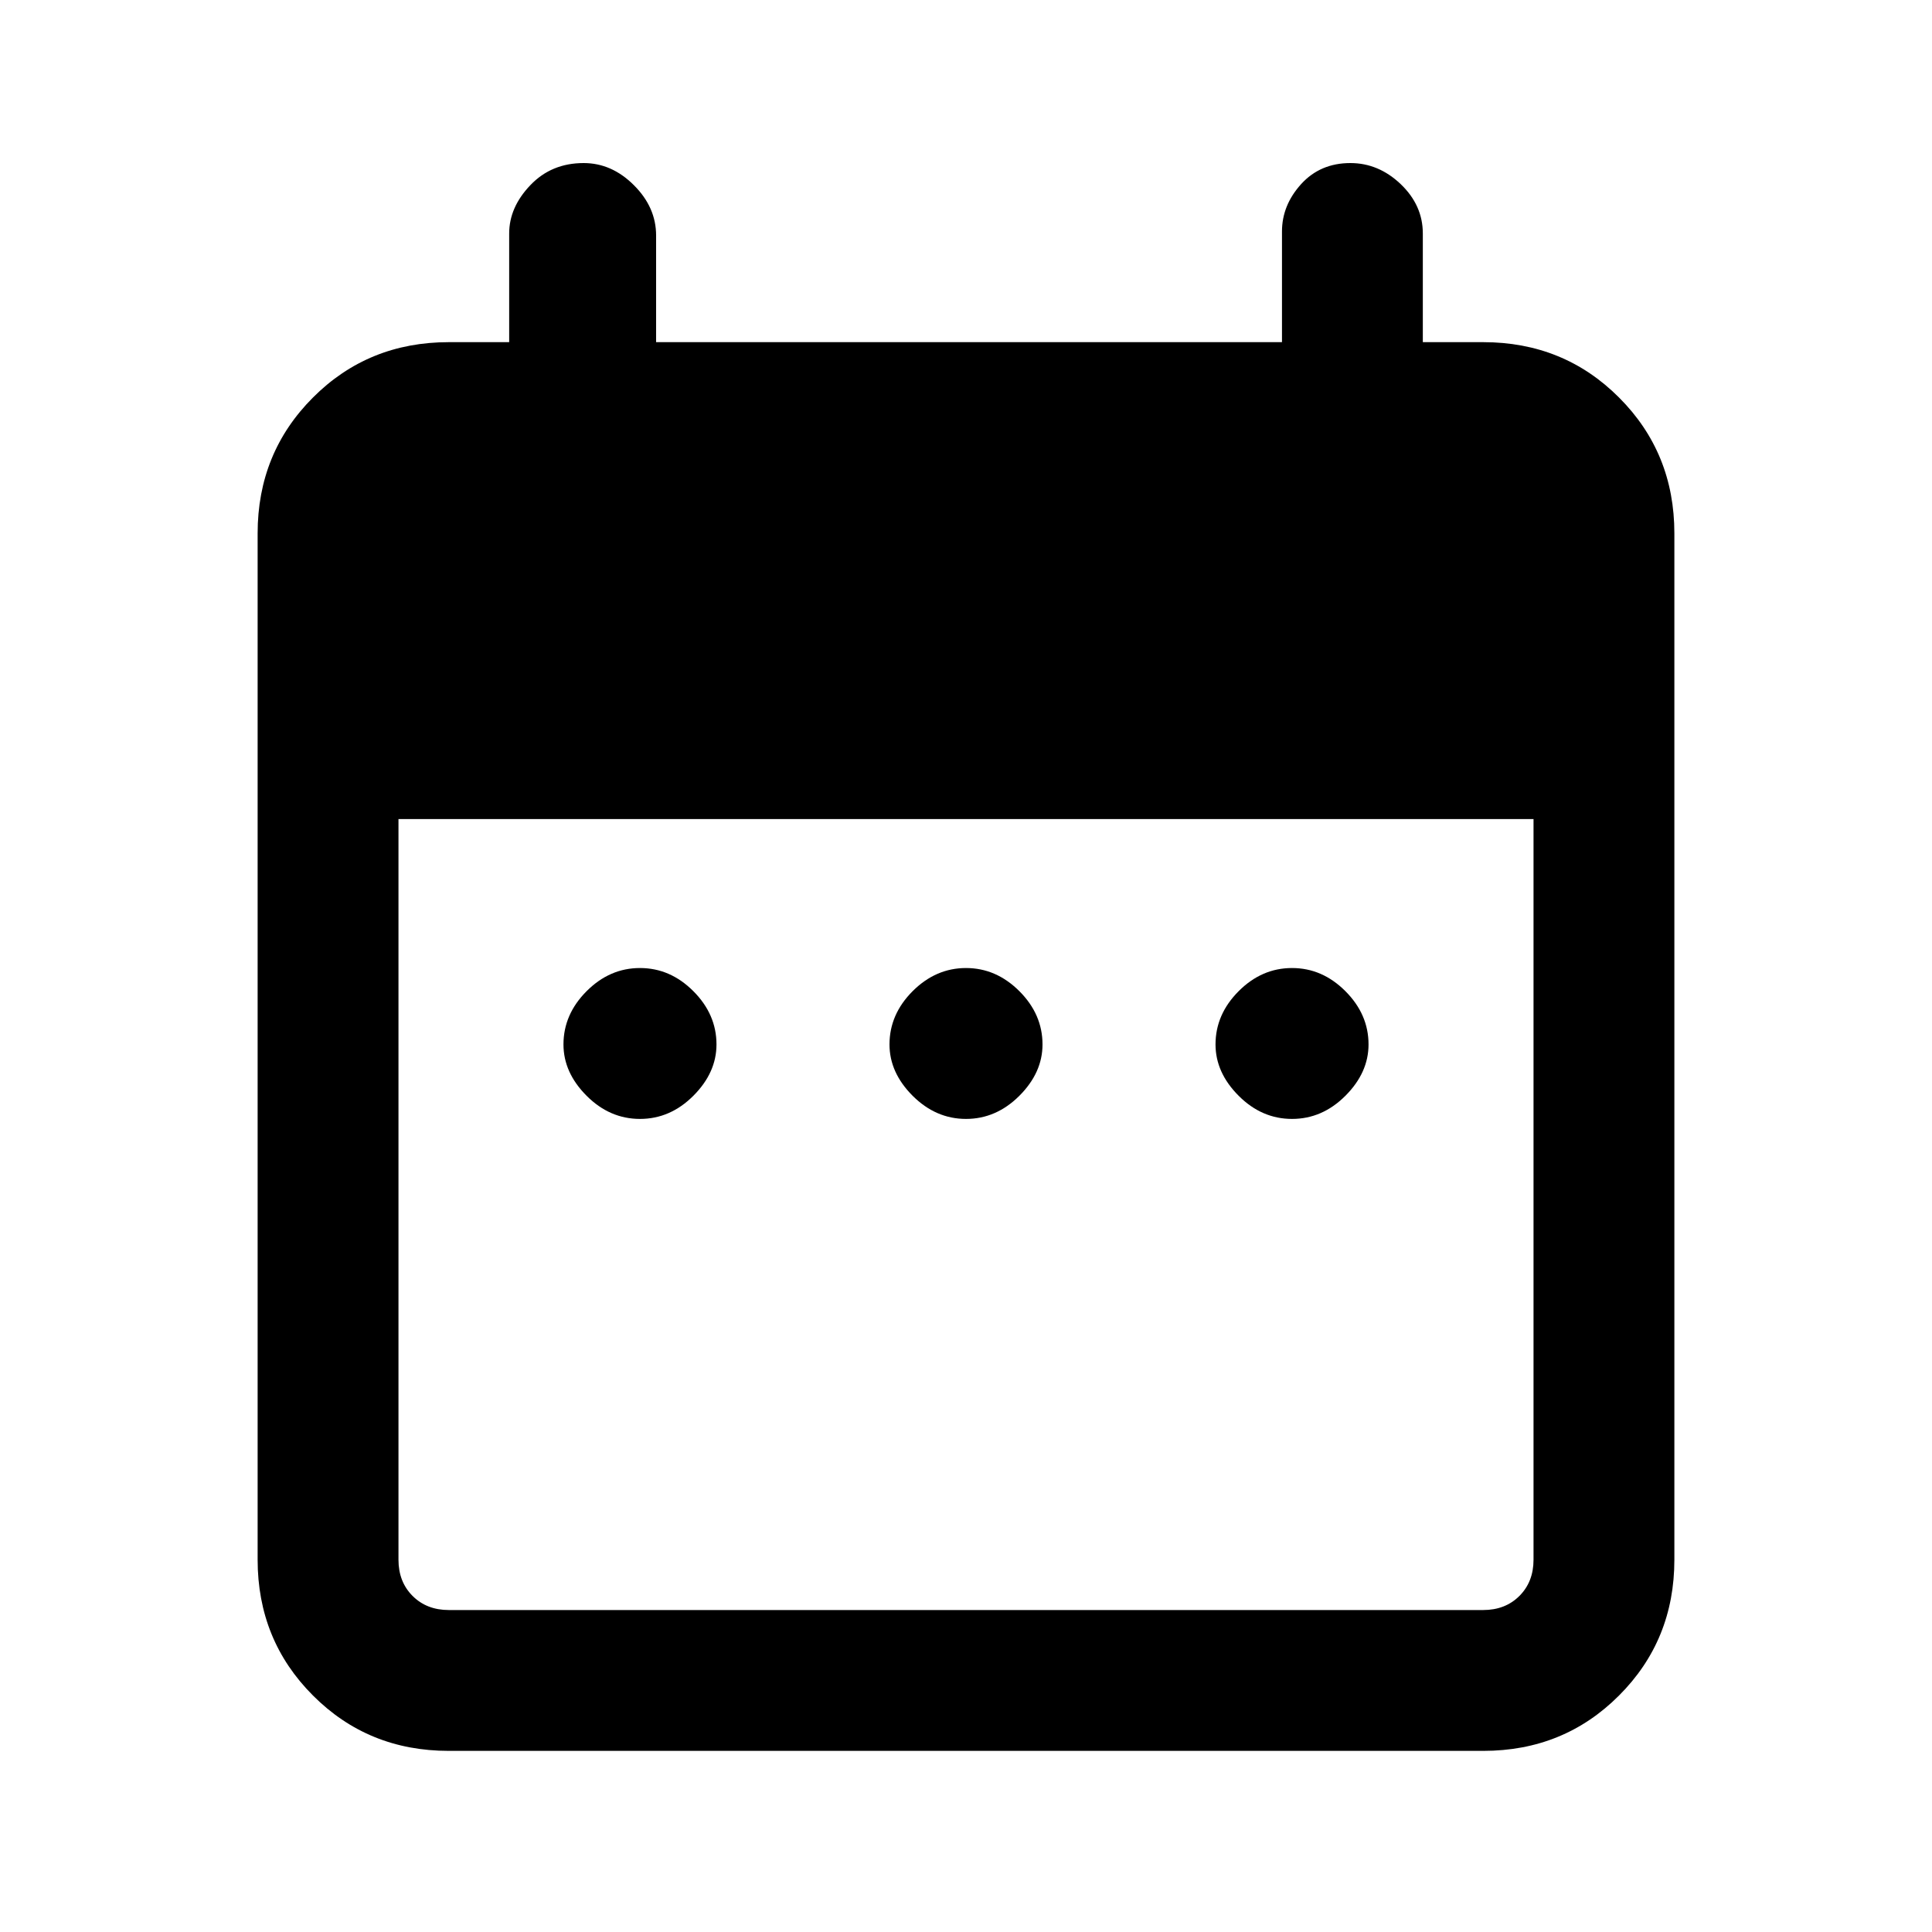 <svg xmlns="http://www.w3.org/2000/svg" height="20" width="20"><path d="M6.625 11.583q-.313 0-.552-.239-.24-.24-.24-.532 0-.312.24-.552.239-.239.552-.239.313 0 .552.239.24.24.24.552 0 .292-.24.532-.239.239-.552.239Zm3.375 0q-.312 0-.552-.239-.24-.24-.24-.532 0-.312.24-.552.24-.239.552-.239.312 0 .552.239.24.24.24.552 0 .292-.24.532-.24.239-.552.239Zm3.375 0q-.313 0-.552-.239-.24-.24-.24-.532 0-.312.24-.552.239-.239.552-.239.313 0 .552.239.24.24.24.552 0 .292-.24.532-.239.239-.552.239Zm-8.729 6.542q-.834 0-1.406-.573-.573-.573-.573-1.406V5.521q0-.833.573-1.406.572-.573 1.406-.573h.625V2.417q0-.271.219-.5.218-.229.552-.229.291 0 .52.229.23.229.23.521v1.104h6.479V2.396q0-.271.198-.49.198-.218.51-.218.292 0 .521.218.229.219.229.511v1.125h.625q.834 0 1.406.573.573.573.573 1.406v10.625q0 .833-.573 1.406-.572.573-1.406.573Zm0-1.458h10.708q.229 0 .375-.146t.146-.375V8.479H4.125v7.667q0 .229.146.375t.375.146Z"/></svg>